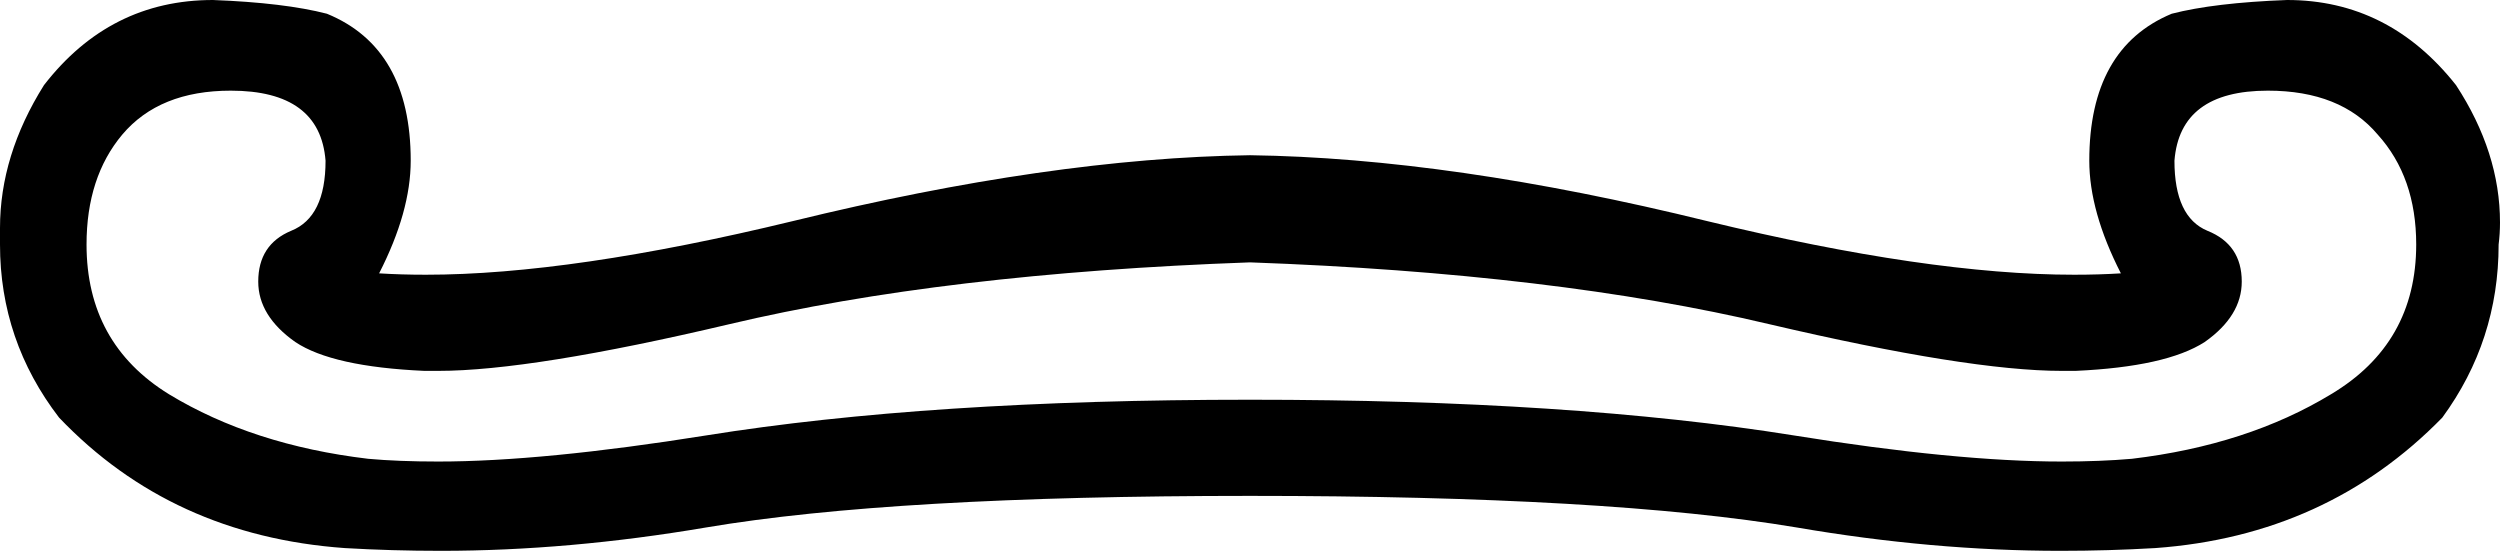 <?xml version='1.0' encoding ='UTF-8' standalone='no'?>
<svg width='18.2' height='4.01' xmlns='http://www.w3.org/2000/svg' xmlns:xlink='http://www.w3.org/1999/xlink'  version='1.1' >
<path style='fill:black; stroke:none' d=' M 1.68 0.66  Q 2.33 0.66 2.37 1.17  Q 2.37 1.58 2.12 1.68  Q 1.88 1.78 1.88 2.05  Q 1.88 2.3 2.15 2.49  Q 2.42 2.67 3.09 2.7  Q 3.14 2.7 3.19 2.7  Q 3.87 2.7 5.31 2.36  Q 6.87 1.99 9.1 1.91  Q 11.32 1.99 12.88 2.36  Q 14.33 2.7 15.01 2.7  Q 15.06 2.7 15.11 2.7  Q 15.77 2.67 16.05 2.49  Q 16.32 2.3 16.32 2.05  Q 16.32 1.78 16.07 1.68  Q 15.83 1.58 15.83 1.17  Q 15.87 0.66 16.51 0.66  Q 17.04 0.66 17.31 0.98  Q 17.59 1.29 17.59 1.78  Q 17.59 2.5 16.97 2.87  Q 16.36 3.24 15.52 3.34  Q 15.29 3.36 15.01 3.36  Q 14.24 3.36 13.06 3.17  Q 11.44 2.91 9.1 2.91  Q 6.76 2.91 5.14 3.17  Q 3.95 3.36 3.19 3.36  Q 2.9 3.36 2.68 3.34  Q 1.84 3.24 1.23 2.87  Q 0.63 2.5 0.63 1.78  Q 0.63 1.29 0.89 0.98  Q 1.16 0.66 1.68 0.66  Z  M 1.55 0  Q 0.8 0 0.32 0.62  Q 0 1.13 0 1.66  Q 0 1.72 0 1.78  Q 0 2.48 0.43 3.04  Q 1.25 3.9 2.51 3.99  Q 2.85 4.01 3.21 4.01  Q 4.14 4.01 5.14 3.84  Q 6.5 3.61 9.1 3.61  Q 11.71 3.61 13.08 3.84  Q 14.07 4.01 15 4.01  Q 15.35 4.01 15.69 3.99  Q 16.94 3.9 17.78 3.04  Q 18.19 2.48 18.19 1.78  Q 18.2 1.7 18.2 1.62  Q 18.2 1.11 17.88 0.62  Q 17.39 0 16.65 0  Q 16.12 0.02 15.81 0.1  Q 15.21 0.35 15.21 1.17  Q 15.21 1.54 15.44 1.99  Q 15.28 2 15.1 2  Q 14.04 2 12.43 1.61  Q 10.56 1.15 9.1 1.13  Q 7.65 1.15 5.77 1.61  Q 4.16 2 3.1 2  Q 2.92 2 2.76 1.99  Q 2.99 1.54 2.99 1.17  Q 2.99 0.35 2.38 0.1  Q 2.07 0.02 1.55 0  Z '/></svg>
